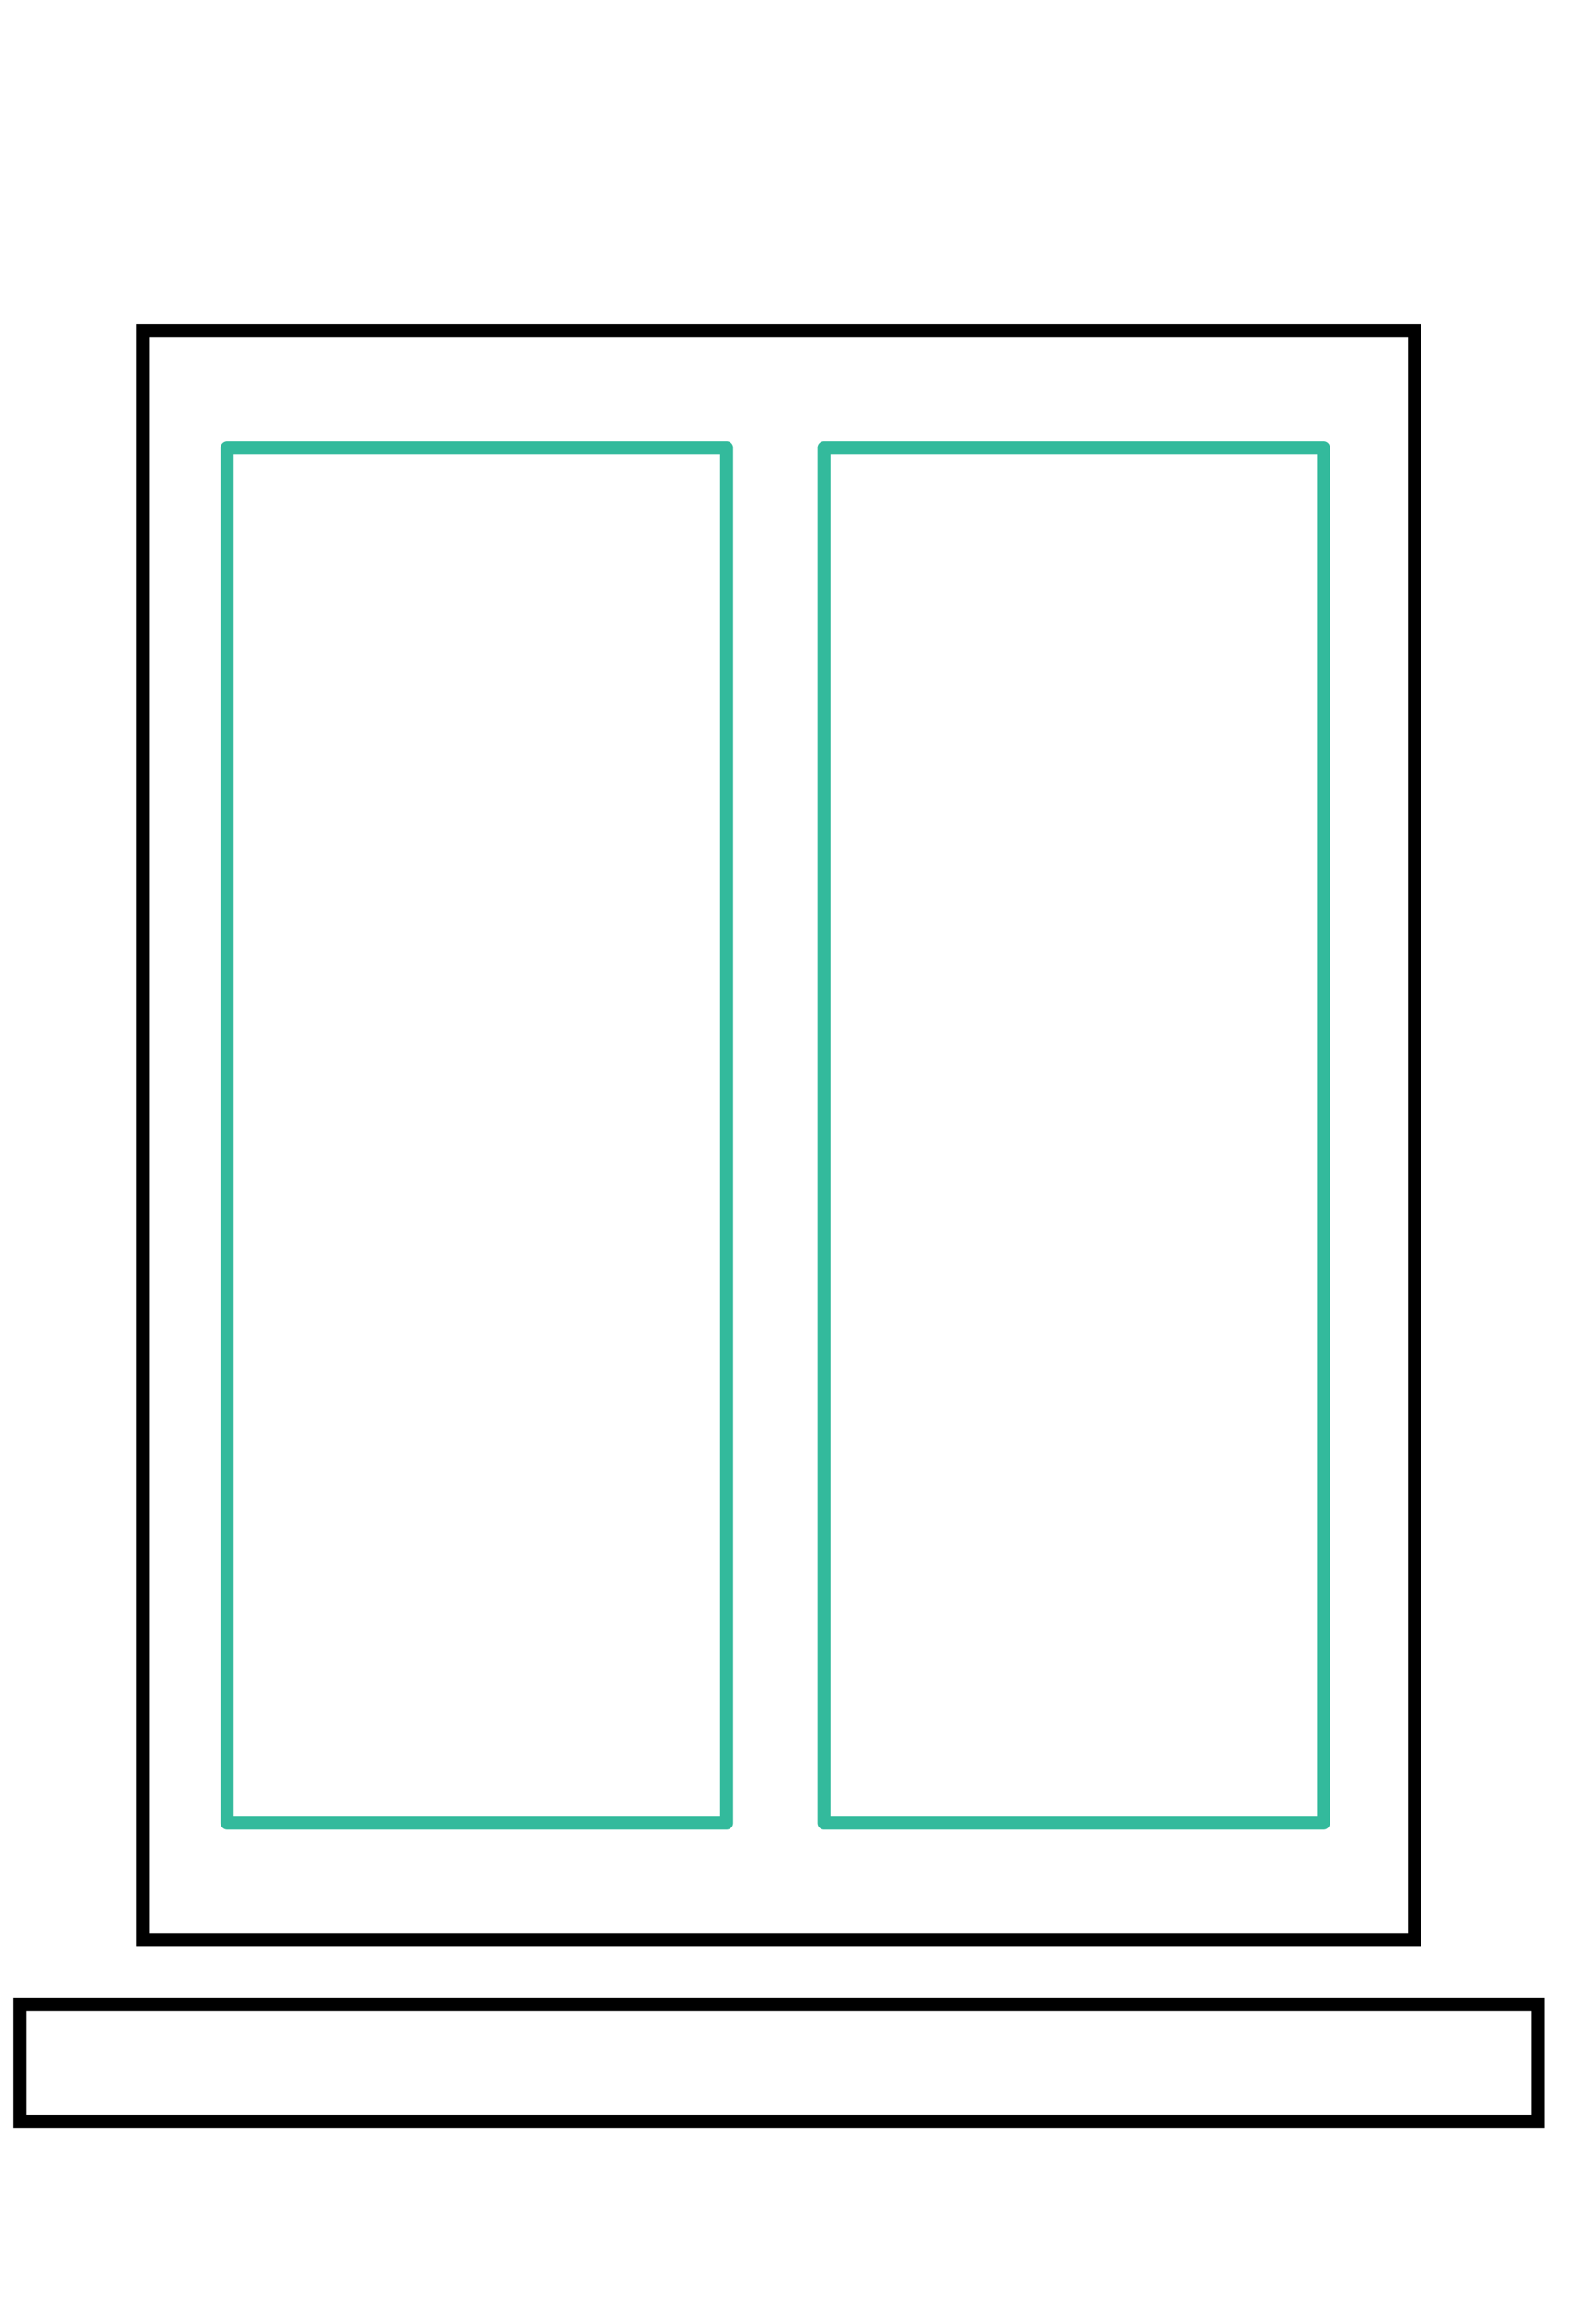 <svg width="246" height="354" viewBox="0 0 246 354" fill="none" xmlns="http://www.w3.org/2000/svg">
<rect x="22" y="51" width="196" height="248" stroke="black" stroke-width="2"/>
<rect x="35" y="69" width="77" height="212" stroke="#33BA9C" stroke-width="2" stroke-miterlimit="10" stroke-linecap="round" stroke-linejoin="round"/>
<rect x="127" y="69" width="77" height="212" stroke="#33BA9C" stroke-width="2" stroke-miterlimit="10" stroke-linecap="round" stroke-linejoin="round"/>
<g clip-path="url(#clip0)">
<g filter="url(#filter0_d)">
<rect x="2" y="298" width="236" height="20" fill="white"/>
<rect x="3" y="299" width="234" height="18" stroke="black" stroke-width="2"/>
</g>
</g>
<defs>
<filter id="filter0_d" x="-18" y="288" width="276" height="60" filterUnits="userSpaceOnUse" color-interpolation-filters="sRGB">
<feFlood flood-opacity="0" result="BackgroundImageFix"/>
<feColorMatrix in="SourceAlpha" type="matrix" values="0 0 0 0 0 0 0 0 0 0 0 0 0 0 0 0 0 0 127 0" result="hardAlpha"/>
<feOffset dy="10"/>
<feGaussianBlur stdDeviation="10"/>
<feColorMatrix type="matrix" values="0 0 0 0 0 0 0 0 0 0 0 0 0 0 0 0 0 0 0.12 0"/>
<feBlend mode="normal" in2="BackgroundImageFix" result="effect1_dropShadow"/>
<feBlend mode="normal" in="SourceGraphic" in2="effect1_dropShadow" result="shape"/>
</filter>
<clipPath id="clip0">
<rect width="243" height="308" fill="white" transform="translate(0 46)"/>
</clipPath>
</defs>
</svg>
